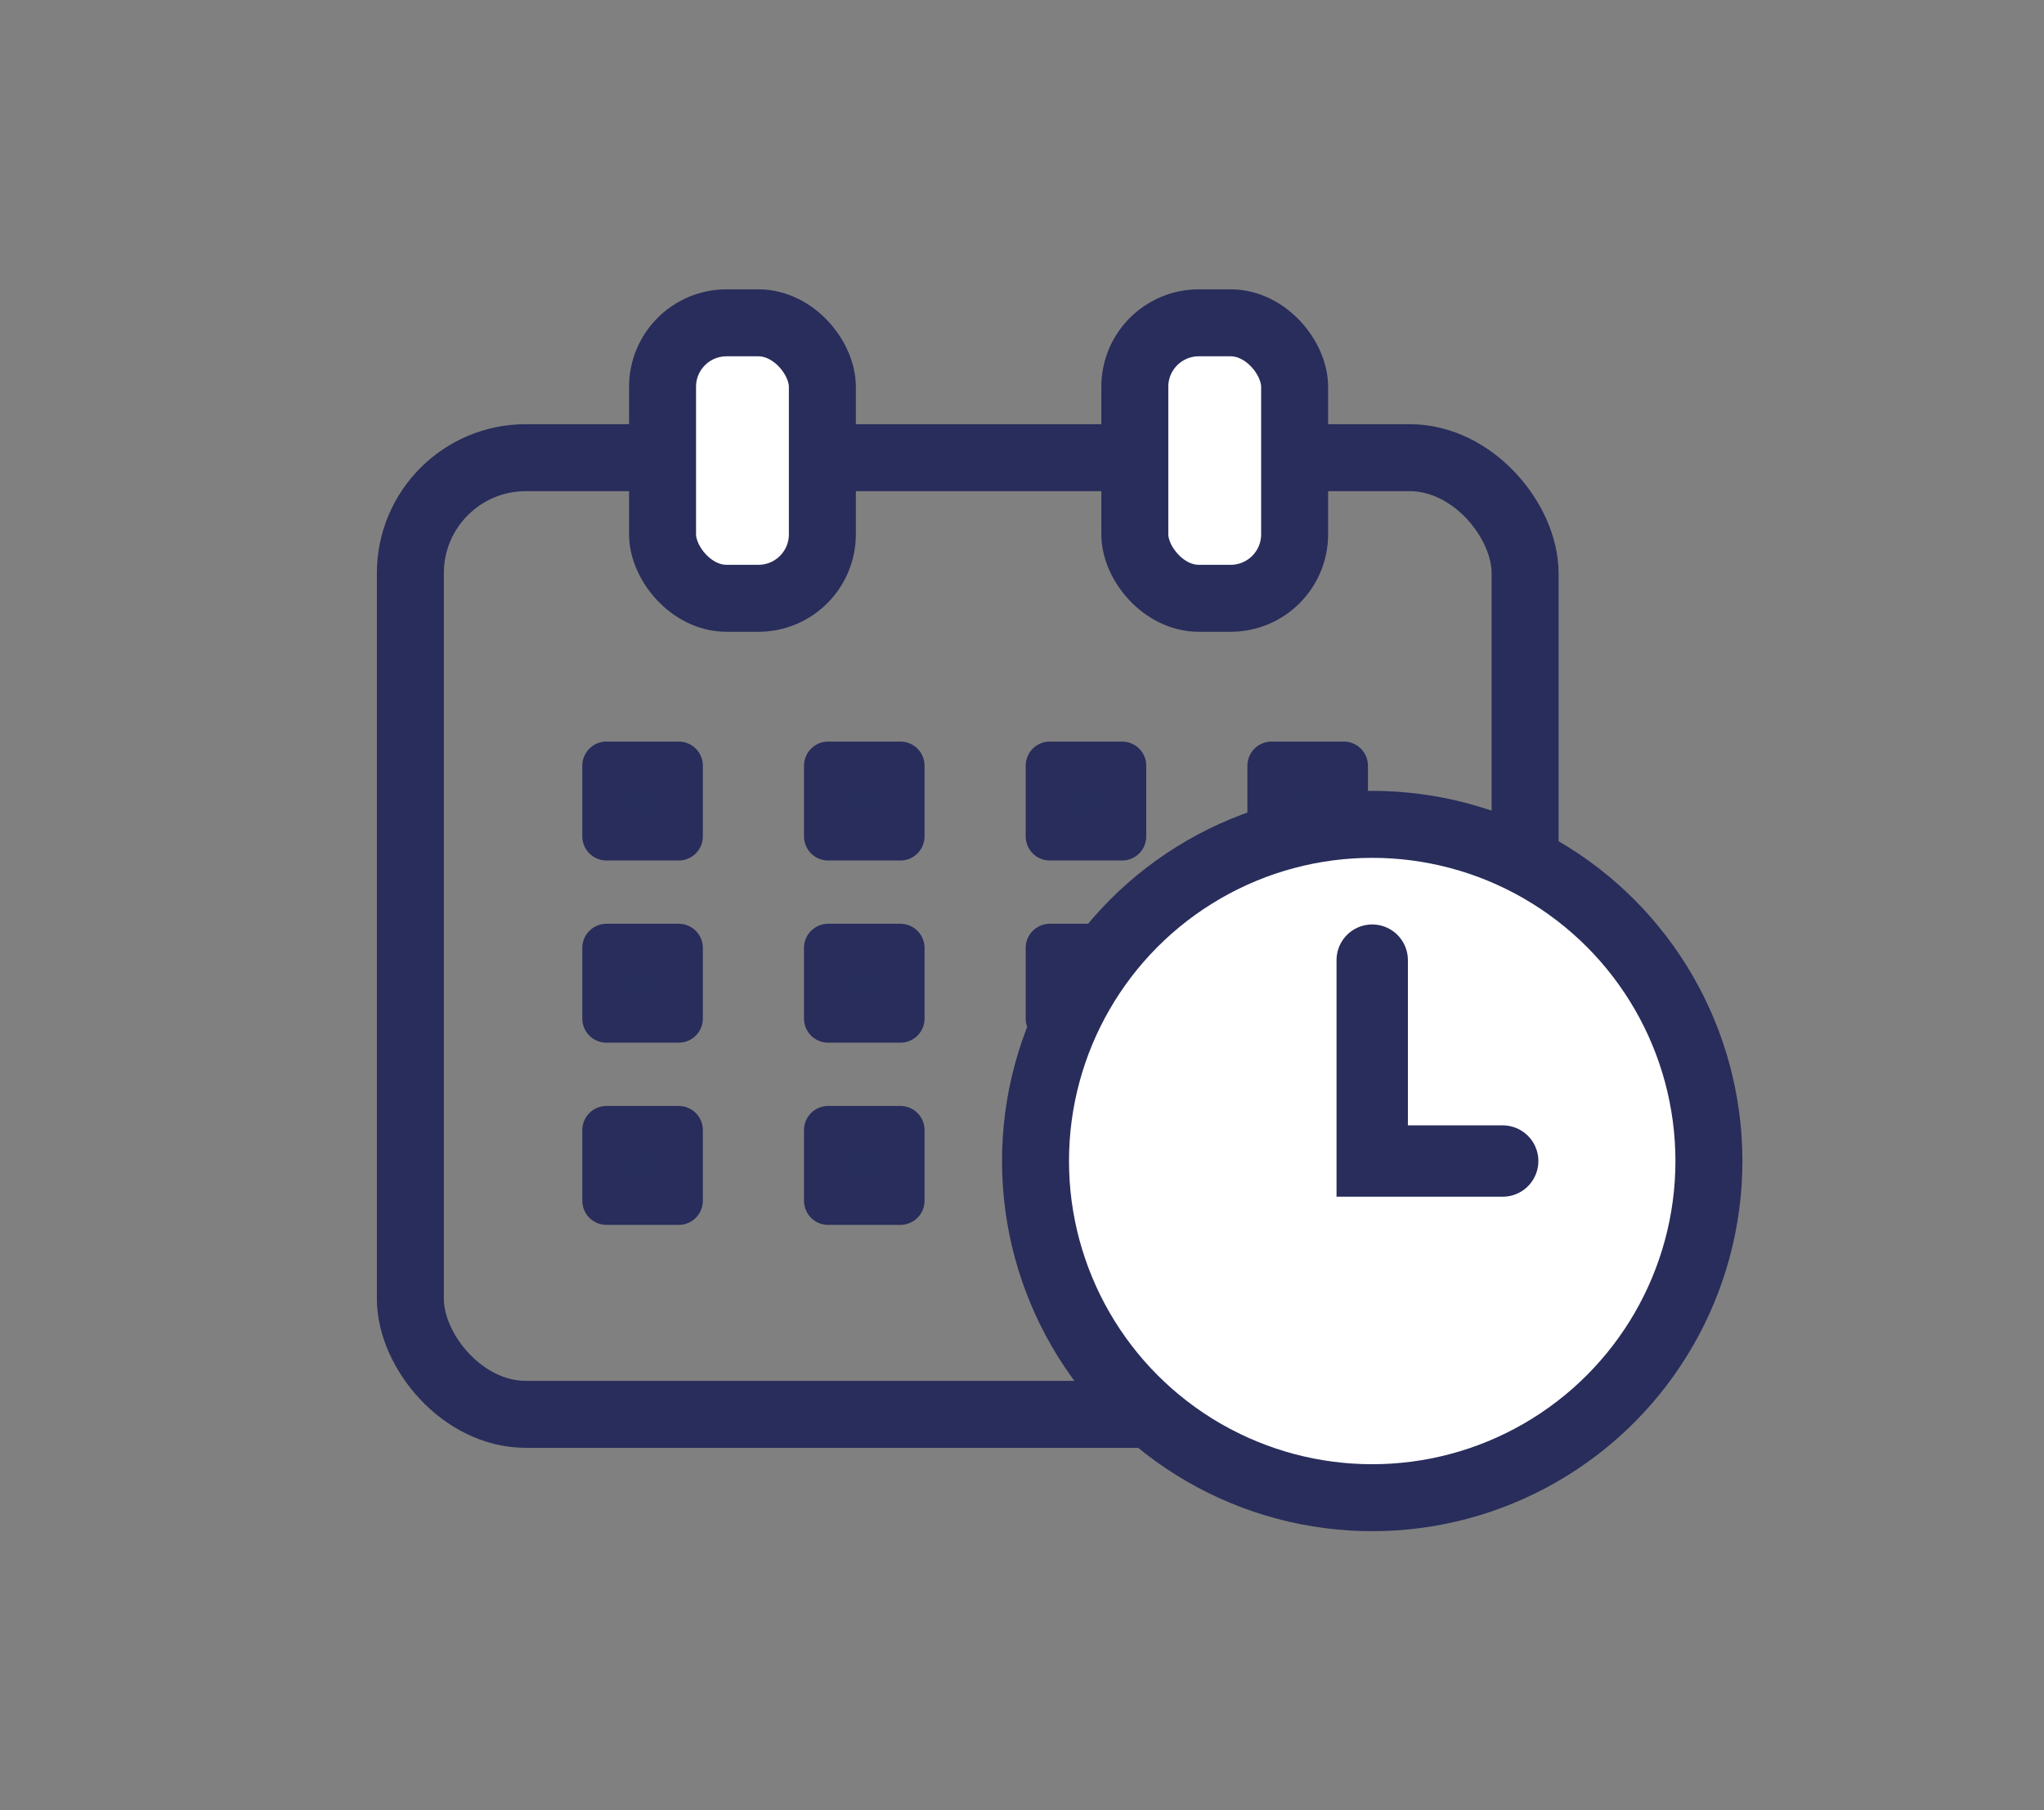 <svg xmlns="http://www.w3.org/2000/svg" id="Layer_1" data-name="Layer 1" viewBox="0 0 88.51 78.39">
  <rect x="0" y="0" width="88.51" height="78.39" fill="#808080" stroke="none"/>
  <defs>
    <style>
      .cls-1{stroke:#282d5b;stroke-width:2.9px;stroke-miterlimit:10;fill:#fff}
    </style>
  </defs>
  <rect width="48.27" height="41.43" x="17.77" y="19.82" rx="5" ry="5" style="fill:none;stroke-miterlimit:10;stroke-width:2.9px;stroke:#282d5b"/>
  <rect width="6.92" height="11.93" x="28.69" y="13.98" class="cls-1" rx="2.77" ry="2.77"/>
  <rect width="6.92" height="11.93" x="49.14" y="13.98" class="cls-1" rx="2.77" ry="2.77"/>
  <path d="M26.26 33.16h3.13v3.06h-3.13zm9.6 0h3.13v3.06h-3.13zm9.6 0h3.13v3.06h-3.13zm9.6 0h3.13v3.06h-3.13zm-28.8 7.89h3.13v3.06h-3.13zm9.6 0h3.13v3.06h-3.13zm9.6 0h3.13v3.06h-3.13zm9.6 0h3.13v3.06h-3.13zm-28.8 7.89h3.13V52h-3.13zm9.6 0h3.13V52h-3.13zm9.6 0h3.13V52h-3.13zm9.6 0h3.13V52h-3.13z" style="fill:#282e5b;stroke-linejoin:round;stroke-width:2.09px;stroke-linecap:round;stroke:#282d5b"/>
  <circle cx="59.42" cy="50.28" r="14.58" class="cls-1"/>
  <path d="M59.42 41.58v8.7h5.65" style="stroke-width:3.09px;stroke-linecap:round;fill:#fff;stroke-miterlimit:10;stroke:#282d5b"/>
</svg>
